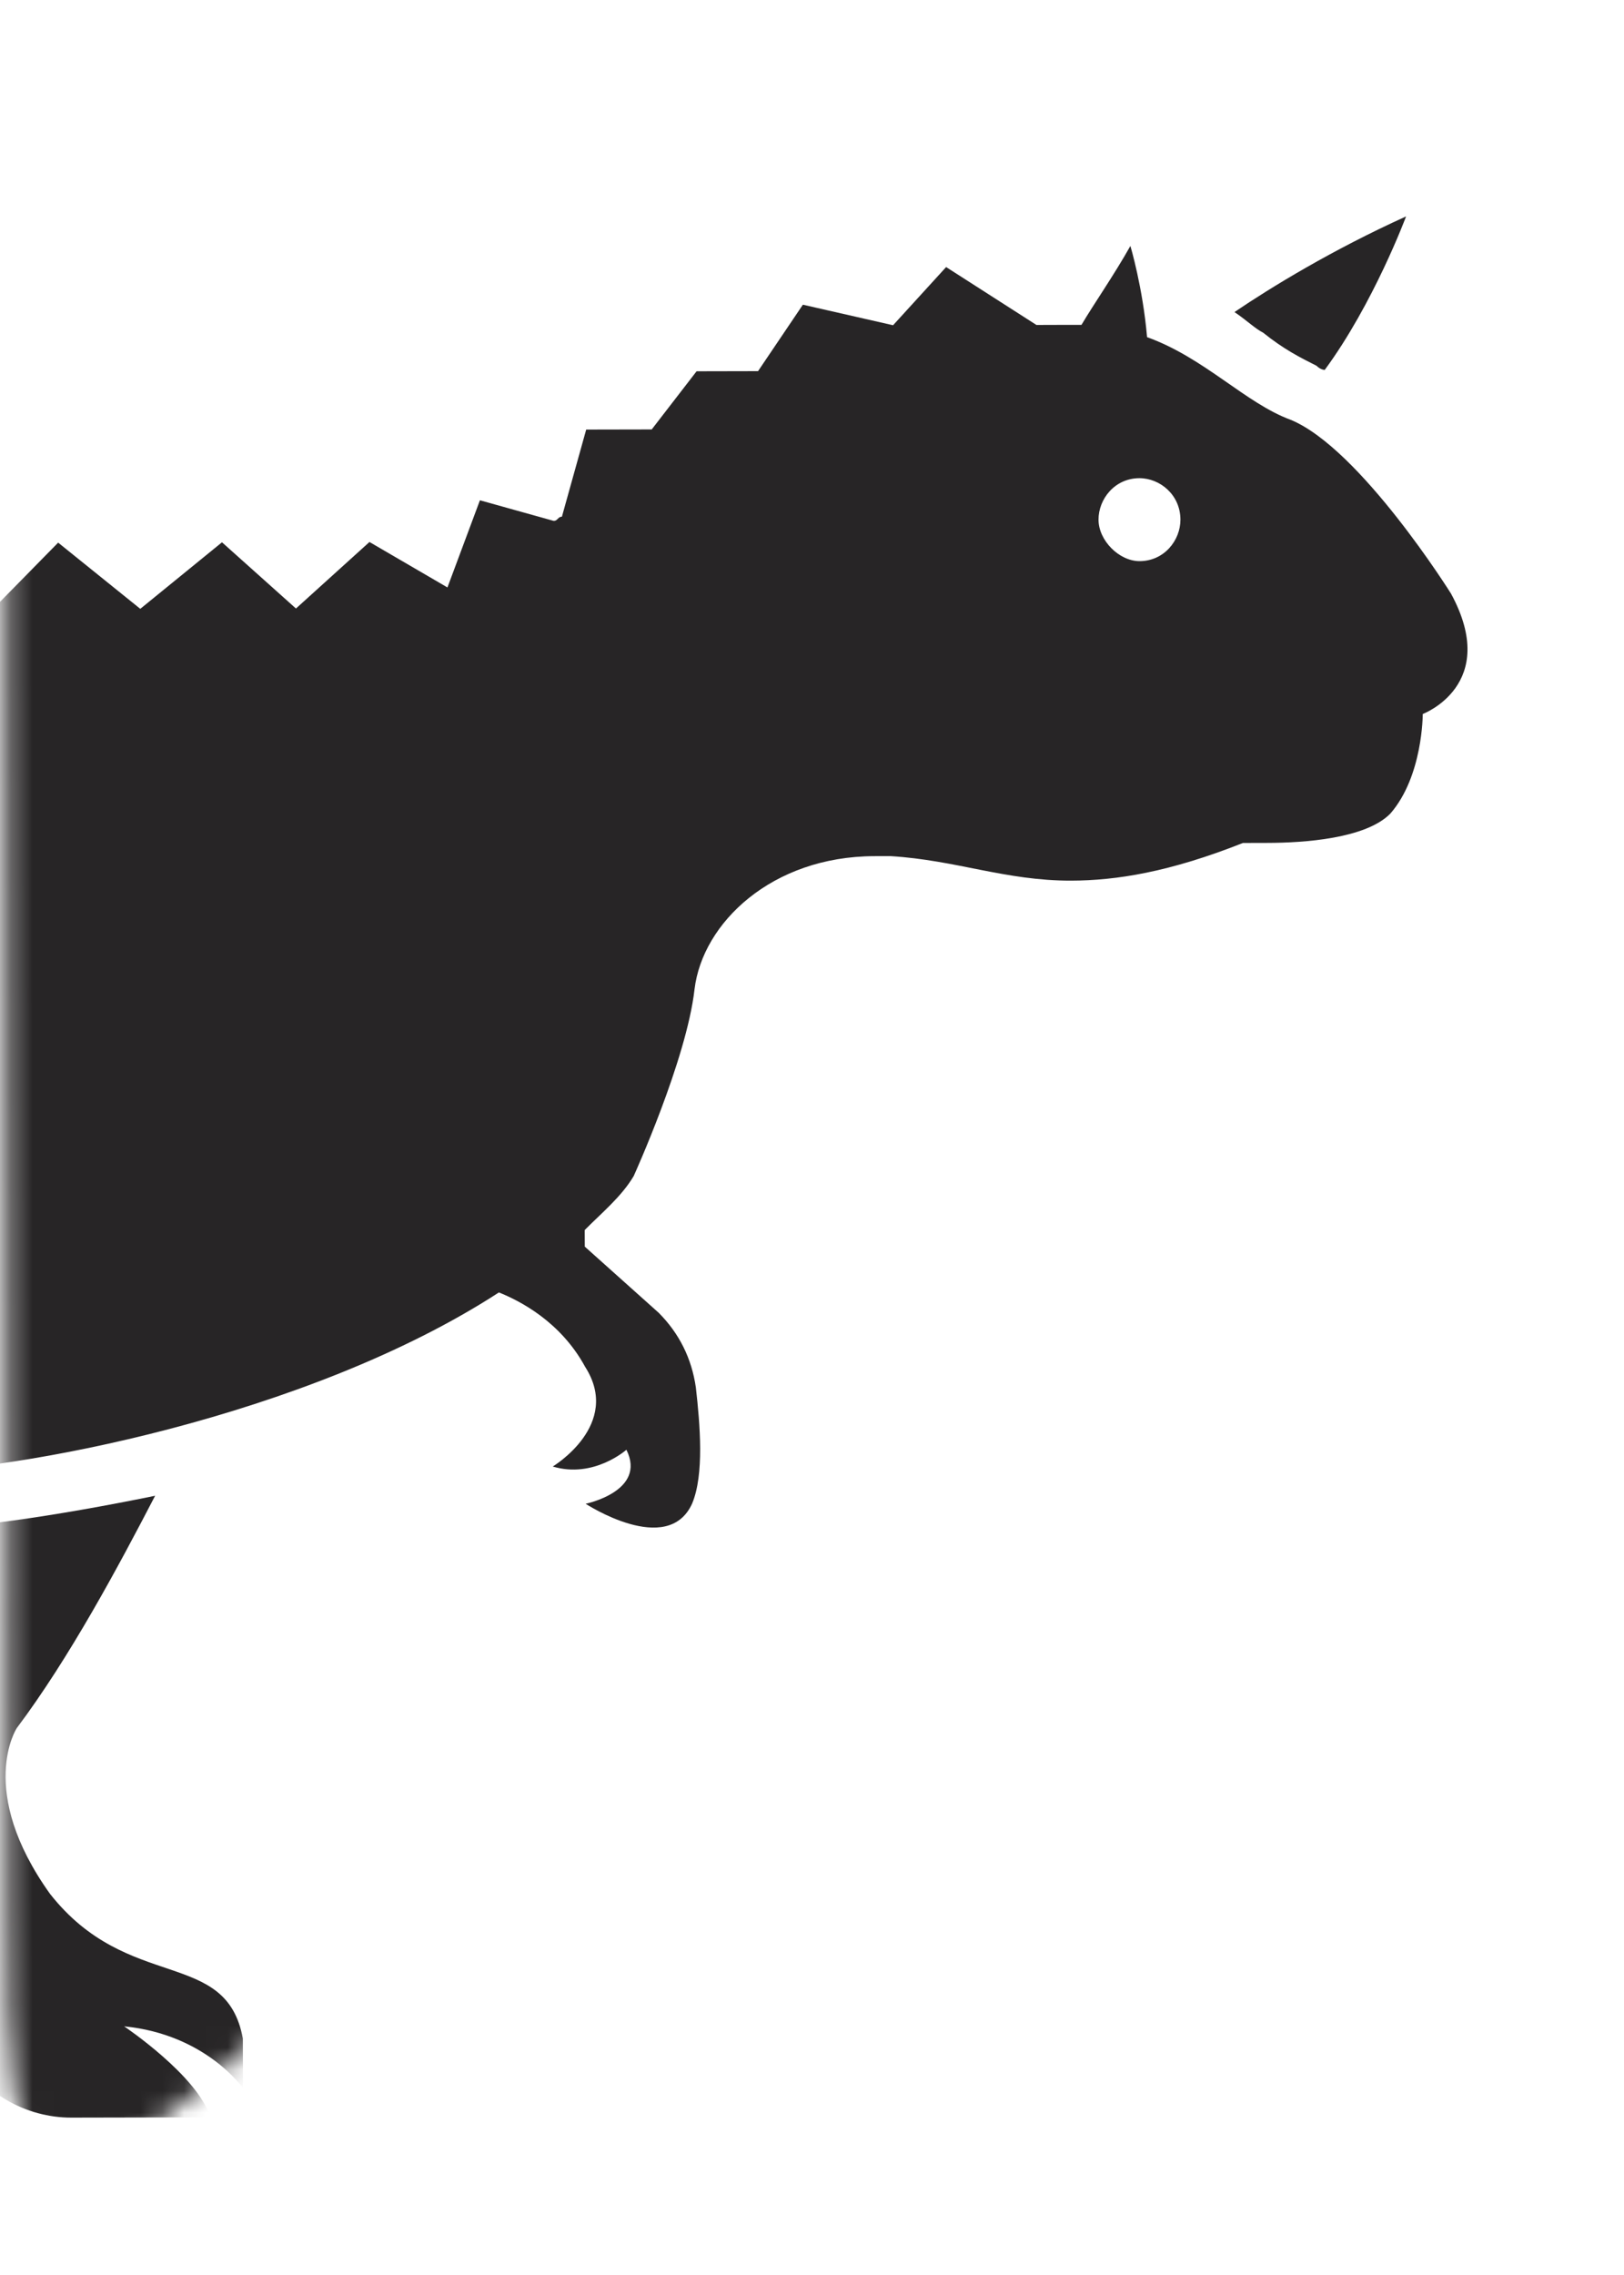 <svg width="75" height="105" viewBox="0 0 75 105" fill="none" xmlns="http://www.w3.org/2000/svg">
<mask id="mask0_94_312" style="mask-type:alpha" maskUnits="userSpaceOnUse" x="0" y="0" width="75" height="100">
<path d="M0.27 7.335C0.267 3.944 0.266 2.249 1.318 1.196C2.371 0.143 4.066 0.144 7.457 0.146L67.457 0.184C70.848 0.186 72.543 0.187 73.597 1.241C74.651 2.295 74.653 3.991 74.656 7.381L74.723 88.353C74.728 95.255 74.731 98.707 72.606 99.658C70.482 100.609 67.904 98.311 62.748 93.714L42.306 75.49C40.027 73.459 38.887 72.443 37.517 72.442C36.146 72.441 35.008 73.456 32.732 75.484L12.321 93.683C7.172 98.273 4.598 100.568 2.472 99.614C0.345 98.66 0.342 95.209 0.337 88.306L0.27 7.335Z" fill="white"/>
</mask>
<g mask="url(#mask0_94_312)">
<path d="M-100.723 45.933L-99.981 41.337L-97.711 41.333L-97.152 38.651L-94.693 38.646L-93.002 35.006L-89.219 34.998L-87.525 32.315L-83.928 33.264L-81.669 30.005L-78.258 31.721L-75.995 29.419L-73.153 30.753L-70.134 28.45L-66.725 29.783L-64.839 28.056L-62.752 29.775L-60.301 27.281L-57.648 28.807L-55.195 26.888L-52.351 28.796L-49.708 27.068L-46.864 28.976L-43.276 27.246L-40.242 29.345L-37.222 27.425L-34.755 29.717L-32.302 27.797L-28.323 29.703L-25.493 27.401L-22.082 29.116L-18.498 26.238L-15.275 28.145L-11.691 25.075L-7.332 27.554L-4.881 25.061L-0.331 28.114L2.686 25.045L6.479 28.1L10.252 25.029L13.668 28.085L17.063 25.015L20.664 27.113L22.164 23.09L25.572 24.041C25.761 24.04 25.761 23.849 25.95 23.848L27.072 19.826L30.098 19.82L32.17 17.136L35.008 17.13L37.079 14.063L41.244 15.011L43.694 12.326L47.865 14.998C48.243 14.997 48.621 14.996 48.81 14.995C49 14.995 49.189 14.995 49.567 14.994C49.756 14.994 49.756 14.994 49.946 14.993C50.51 14.035 51.451 12.693 52.204 11.351C52.204 11.351 52.777 13.264 52.974 15.561C55.626 16.513 57.524 18.614 59.608 19.376C62.828 20.709 67.012 27.4 67.012 27.4C69.296 31.607 65.706 32.954 65.706 32.954C65.706 32.954 65.715 35.826 64.208 37.552C63.076 38.703 60.239 38.9 58.537 38.903C57.969 38.904 57.402 38.906 57.402 38.906C54.001 40.253 51.543 40.641 49.462 40.645C46.436 40.651 44.163 39.699 41.135 39.514C40.946 39.514 40.568 39.515 40.379 39.515C35.649 39.525 32.443 42.594 32.075 45.658C31.707 48.913 29.266 54.278 29.266 54.278C28.702 55.236 27.758 56.004 27.004 56.771L27.007 57.537L30.422 60.592C31.371 61.547 31.942 62.695 32.136 64.034C32.331 65.757 32.527 68.053 31.964 69.395C30.837 71.885 27.046 69.405 27.046 69.405C27.046 69.405 29.881 68.825 28.929 66.912C28.929 66.912 27.42 68.255 25.527 67.685C25.527 67.685 28.736 65.764 27.025 63.088C25.883 60.985 23.988 60.031 23.041 59.651C14.169 65.412 0.557 67.928 -4.551 67.939C-5.308 67.941 -5.875 67.942 -6.254 67.751C-9.851 66.801 -12.129 64.509 -12.129 64.509C-12.129 64.509 -14.758 70.257 -17.779 71.986C-20.612 73.523 -36.466 84.659 -36.466 84.659L-36.824 90.785L-32.279 92.116C-26.223 93.06 -24.691 98.8 -24.691 98.8L-28.474 98.808C-30.755 95.558 -33.026 95.18 -34.35 95.183C-34.918 95.184 -35.107 95.184 -35.107 95.184C-31.32 96.134 -32.257 98.815 -32.257 98.815L-39.635 98.831C-43.799 98.265 -42.875 91.563 -42.51 87.351L-45.719 89.464C-45.728 86.975 -42.517 85.246 -42.517 85.246L-42.512 86.777C-42.514 86.203 -42.516 85.629 -42.517 85.246C-42.906 81.992 -40.072 81.029 -40.072 81.029C-37.827 73.368 -26.7 63.199 -26.7 63.199L-26.333 59.561C-33.343 56.322 -49.282 41.615 -69.342 39.36C-71.045 39.172 -72.747 39.175 -74.45 39.179C-91.664 39.214 -102.225 49.19 -102.225 49.19C-102.039 48.233 -101.475 47.083 -100.723 45.933ZM52.63 25.899C53.765 25.896 54.518 24.938 54.515 23.981C54.511 22.832 53.563 22.068 52.617 22.07C51.482 22.073 50.729 23.031 50.732 23.988C50.735 24.946 51.684 25.901 52.63 25.899Z" fill="#272526"/>
<path d="M-6.062 70.401C-5.494 70.591 -4.927 70.59 -4.171 70.589C-1.714 70.584 2.442 70.001 7.164 69.035C5.473 72.29 3.219 76.503 0.773 79.76C0.773 79.76 -1.108 82.633 2.31 87.409C5.916 91.992 10.445 89.878 11.215 94.085L11.223 96.38C11.223 96.38 9.514 93.897 5.732 93.523C5.732 93.523 9.142 95.811 9.715 97.723L3.289 97.736C1.21 97.74 -0.873 96.597 -1.824 94.686C-4.106 90.482 -7.531 83.412 -7.161 81.116C-6.791 78.628 -6.428 74.037 -6.062 70.401Z" fill="#272526"/>
<path d="M60.801 16.882C60.043 16.501 59.285 16.12 58.338 15.357C57.959 15.166 57.579 14.785 57.011 14.403C58.709 13.252 61.539 11.525 64.936 9.988C64.936 9.988 63.438 14.008 61.179 17.073C61.179 17.073 60.99 17.073 60.801 16.882Z" fill="#272526"/>
</g>
</svg>
